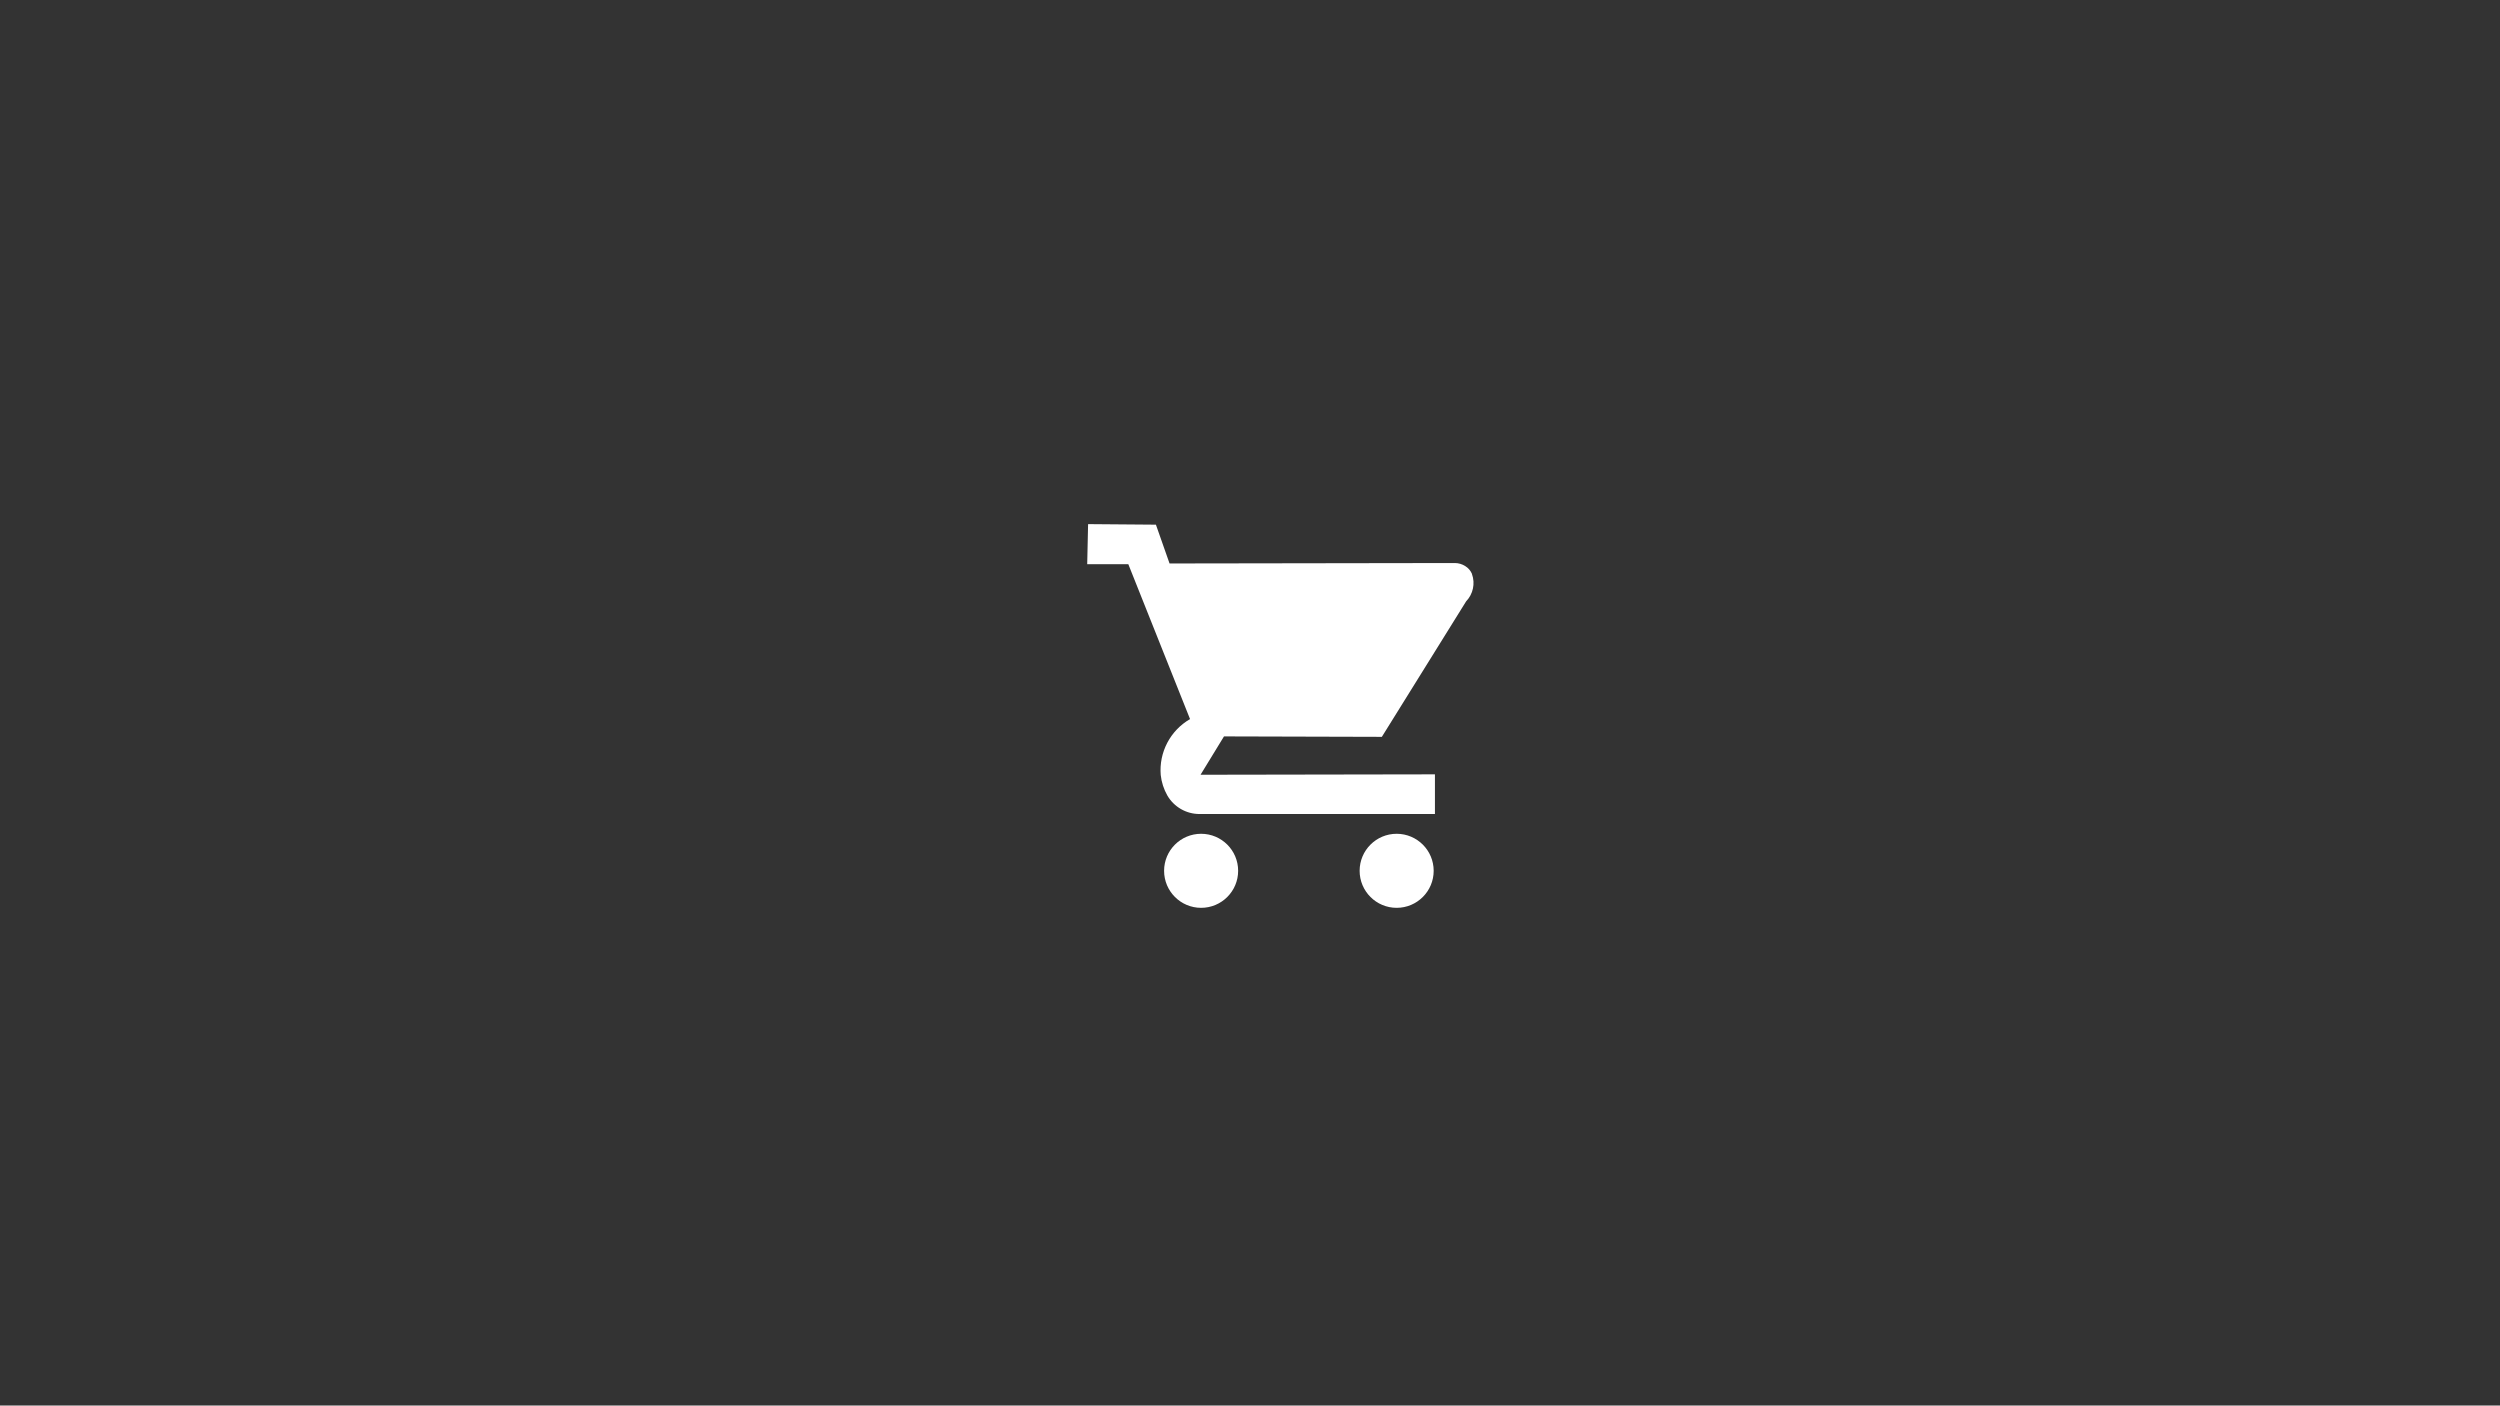 <?xml version="1.0" encoding="utf-8"?>
<!-- Generator: Adobe Illustrator 25.0.0, SVG Export Plug-In . SVG Version: 6.00 Build 0)  -->
<svg version="1.1" id="Layer_1" xmlns="http://www.w3.org/2000/svg" xmlns:xlink="http://www.w3.org/1999/xlink" x="0px" y="0px"
	 viewBox="0 0 1366 768" style="enable-background:new 0 0 1366 768;" xml:space="preserve">
<rect x="0" y="0" width="1366" height="768" fill="#333333" stroke="none"/>
<style type="text/css">
	.st0{fill:#FFFFFF;}
</style>
<g id="Group_91" transform="translate(0)">
	<g id="Group_83" transform="translate(0 0)">
		<path id="Path_22" class="st0" d="M668.79,402.37l-12.81,20.95l128.07-0.22v21.68H655.51c-7.28,0.04-14.03-3.83-17.68-10.13
			c-1.95-3.44-3.18-7.24-3.61-11.18c-1.02-12.43,5.22-24.33,16.02-30.56l-33.73-84.63h-22.46l0.48-21.9l37.06,0.3l7.45,21.2
			l155.93-0.24c1.98,0.02,3.91,0.58,5.59,1.64c1.65,1,2.96,2.49,3.72,4.27v0.11c1.86,5.17,0.62,10.94-3.18,14.9l-46.06,74.05h-0.19
			L668.79,402.37z"/>
		<path id="Path_23" class="st0" d="M676.52,475.81c0,11.17-9.06,20.23-20.23,20.23c-11.17,0-20.23-9.06-20.23-20.23
			c0-11.17,9.06-20.23,20.23-20.23C667.47,455.58,676.52,464.64,676.52,475.81L676.52,475.81"/>
		<path id="Path_24" class="st0" d="M783.36,475.81c0,11.17-9.06,20.23-20.23,20.23c-11.17,0-20.23-9.06-20.23-20.23
			c0-11.17,9.06-20.23,20.23-20.23C774.3,455.58,783.36,464.64,783.36,475.81C783.36,475.81,783.36,475.81,783.36,475.81"/>
	</g>
</g>
</svg>
